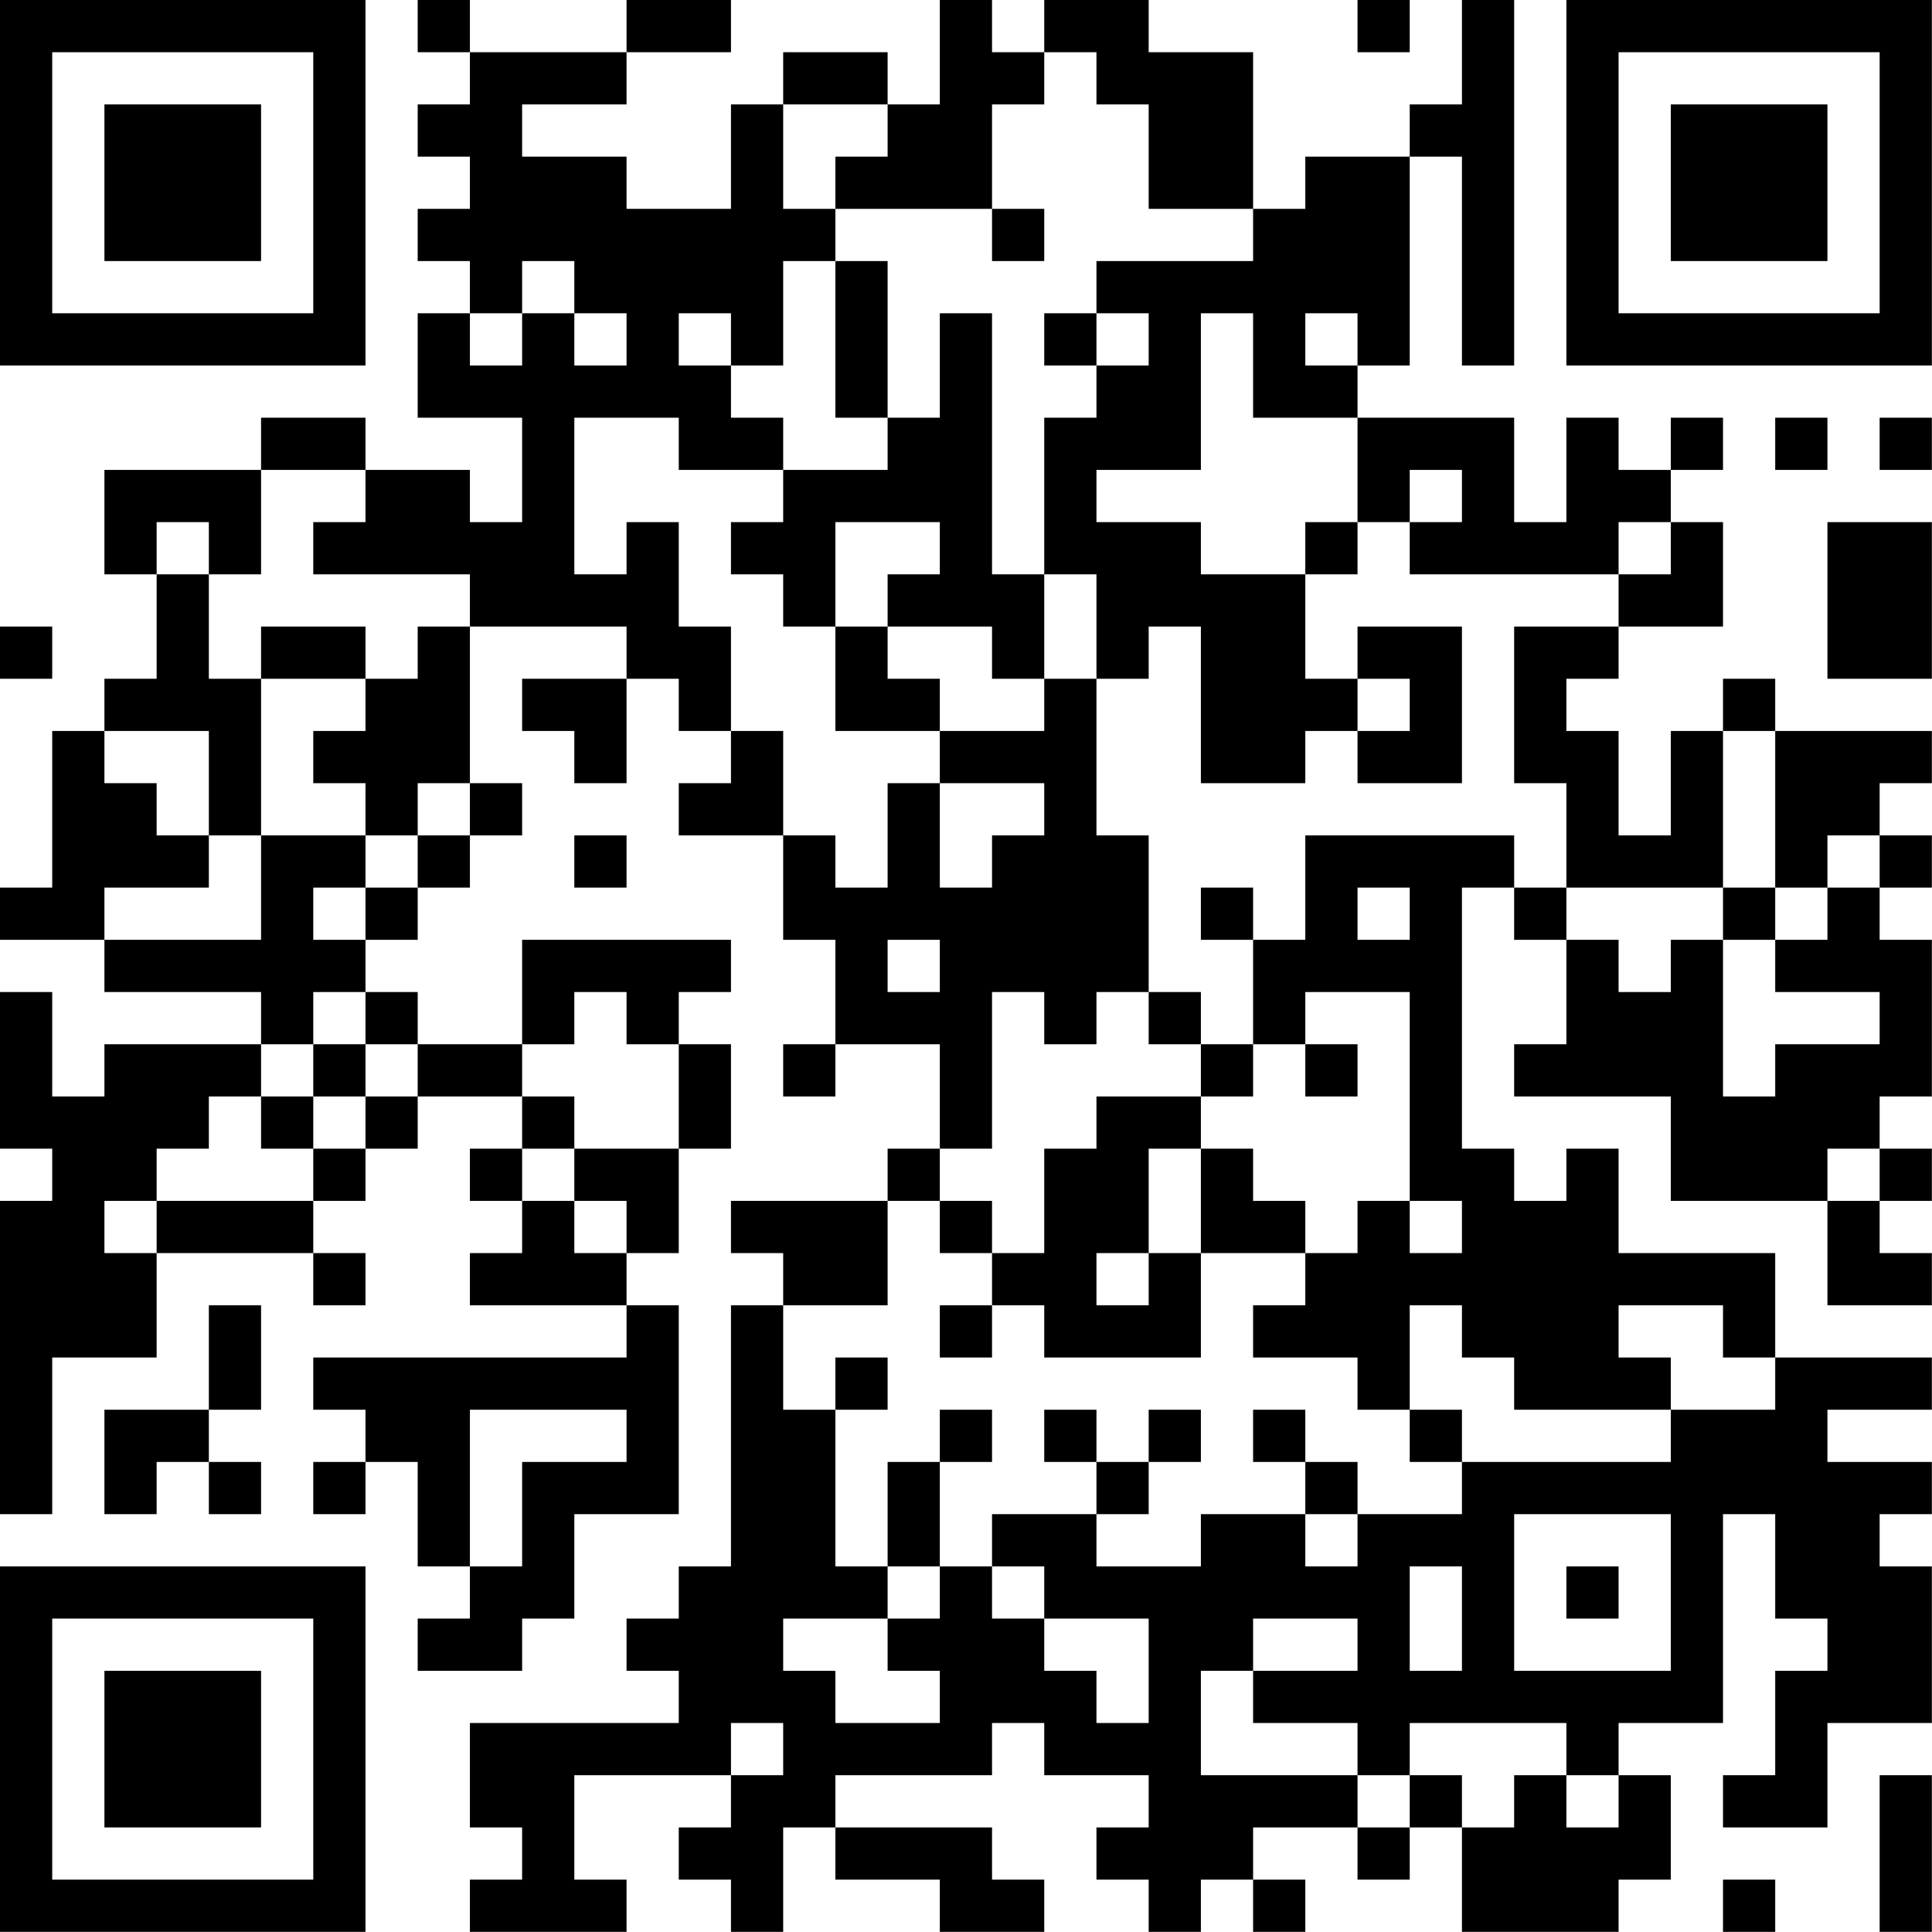 <?xml version="1.0" encoding="UTF-8"?>
<svg xmlns="http://www.w3.org/2000/svg" version="1.1" width="200" height="200" viewBox="0 0 200 200"><rect x="0" y="0" width="200" height="200" fill="#ffffff"/><g transform="scale(5.405)"><g transform="translate(0,0)"><path fill-rule="evenodd" d="M8 0L8 1L9 1L9 2L8 2L8 3L9 3L9 4L8 4L8 5L9 5L9 6L8 6L8 8L10 8L10 10L9 10L9 9L7 9L7 8L5 8L5 9L2 9L2 11L3 11L3 13L2 13L2 14L1 14L1 17L0 17L0 18L2 18L2 19L5 19L5 20L2 20L2 21L1 21L1 19L0 19L0 22L1 22L1 23L0 23L0 29L1 29L1 26L3 26L3 24L6 24L6 25L7 25L7 24L6 24L6 23L7 23L7 22L8 22L8 21L10 21L10 22L9 22L9 23L10 23L10 24L9 24L9 25L12 25L12 26L6 26L6 27L7 27L7 28L6 28L6 29L7 29L7 28L8 28L8 30L9 30L9 31L8 31L8 32L10 32L10 31L11 31L11 29L13 29L13 25L12 25L12 24L13 24L13 22L14 22L14 20L13 20L13 19L14 19L14 18L10 18L10 20L8 20L8 19L7 19L7 18L8 18L8 17L9 17L9 16L10 16L10 15L9 15L9 12L12 12L12 13L10 13L10 14L11 14L11 15L12 15L12 13L13 13L13 14L14 14L14 15L13 15L13 16L15 16L15 18L16 18L16 20L15 20L15 21L16 21L16 20L18 20L18 22L17 22L17 23L14 23L14 24L15 24L15 25L14 25L14 30L13 30L13 31L12 31L12 32L13 32L13 33L9 33L9 35L10 35L10 36L9 36L9 37L12 37L12 36L11 36L11 34L14 34L14 35L13 35L13 36L14 36L14 37L15 37L15 35L16 35L16 36L18 36L18 37L20 37L20 36L19 36L19 35L16 35L16 34L19 34L19 33L20 33L20 34L22 34L22 35L21 35L21 36L22 36L22 37L23 37L23 36L24 36L24 37L25 37L25 36L24 36L24 35L26 35L26 36L27 36L27 35L28 35L28 37L31 37L31 36L32 36L32 34L31 34L31 33L33 33L33 29L34 29L34 31L35 31L35 32L34 32L34 34L33 34L33 35L35 35L35 33L37 33L37 30L36 30L36 29L37 29L37 28L35 28L35 27L37 27L37 26L34 26L34 24L31 24L31 22L30 22L30 23L29 23L29 22L28 22L28 17L29 17L29 18L30 18L30 20L29 20L29 21L32 21L32 23L35 23L35 25L37 25L37 24L36 24L36 23L37 23L37 22L36 22L36 21L37 21L37 18L36 18L36 17L37 17L37 16L36 16L36 15L37 15L37 14L34 14L34 13L33 13L33 14L32 14L32 16L31 16L31 14L30 14L30 13L31 13L31 12L33 12L33 10L32 10L32 9L33 9L33 8L32 8L32 9L31 9L31 8L30 8L30 10L29 10L29 8L26 8L26 7L27 7L27 3L28 3L28 7L29 7L29 0L28 0L28 2L27 2L27 3L25 3L25 4L24 4L24 1L22 1L22 0L20 0L20 1L19 1L19 0L18 0L18 2L17 2L17 1L15 1L15 2L14 2L14 4L12 4L12 3L10 3L10 2L12 2L12 1L14 1L14 0L12 0L12 1L9 1L9 0ZM26 0L26 1L27 1L27 0ZM20 1L20 2L19 2L19 4L16 4L16 3L17 3L17 2L15 2L15 4L16 4L16 5L15 5L15 7L14 7L14 6L13 6L13 7L14 7L14 8L15 8L15 9L13 9L13 8L11 8L11 11L12 11L12 10L13 10L13 12L14 12L14 14L15 14L15 16L16 16L16 17L17 17L17 15L18 15L18 17L19 17L19 16L20 16L20 15L18 15L18 14L20 14L20 13L21 13L21 16L22 16L22 19L21 19L21 20L20 20L20 19L19 19L19 22L18 22L18 23L17 23L17 25L15 25L15 27L16 27L16 30L17 30L17 31L15 31L15 32L16 32L16 33L18 33L18 32L17 32L17 31L18 31L18 30L19 30L19 31L20 31L20 32L21 32L21 33L22 33L22 31L20 31L20 30L19 30L19 29L21 29L21 30L23 30L23 29L25 29L25 30L26 30L26 29L28 29L28 28L32 28L32 27L34 27L34 26L33 26L33 25L31 25L31 26L32 26L32 27L29 27L29 26L28 26L28 25L27 25L27 27L26 27L26 26L24 26L24 25L25 25L25 24L26 24L26 23L27 23L27 24L28 24L28 23L27 23L27 19L25 19L25 20L24 20L24 18L25 18L25 16L29 16L29 17L30 17L30 18L31 18L31 19L32 19L32 18L33 18L33 21L34 21L34 20L36 20L36 19L34 19L34 18L35 18L35 17L36 17L36 16L35 16L35 17L34 17L34 14L33 14L33 17L30 17L30 15L29 15L29 12L31 12L31 11L32 11L32 10L31 10L31 11L27 11L27 10L28 10L28 9L27 9L27 10L26 10L26 8L24 8L24 6L23 6L23 9L21 9L21 10L23 10L23 11L25 11L25 13L26 13L26 14L25 14L25 15L23 15L23 12L22 12L22 13L21 13L21 11L20 11L20 8L21 8L21 7L22 7L22 6L21 6L21 5L24 5L24 4L22 4L22 2L21 2L21 1ZM19 4L19 5L20 5L20 4ZM10 5L10 6L9 6L9 7L10 7L10 6L11 6L11 7L12 7L12 6L11 6L11 5ZM16 5L16 8L17 8L17 9L15 9L15 10L14 10L14 11L15 11L15 12L16 12L16 14L18 14L18 13L17 13L17 12L19 12L19 13L20 13L20 11L19 11L19 6L18 6L18 8L17 8L17 5ZM20 6L20 7L21 7L21 6ZM25 6L25 7L26 7L26 6ZM34 8L34 9L35 9L35 8ZM36 8L36 9L37 9L37 8ZM5 9L5 11L4 11L4 10L3 10L3 11L4 11L4 13L5 13L5 16L4 16L4 14L2 14L2 15L3 15L3 16L4 16L4 17L2 17L2 18L5 18L5 16L7 16L7 17L6 17L6 18L7 18L7 17L8 17L8 16L9 16L9 15L8 15L8 16L7 16L7 15L6 15L6 14L7 14L7 13L8 13L8 12L9 12L9 11L6 11L6 10L7 10L7 9ZM16 10L16 12L17 12L17 11L18 11L18 10ZM25 10L25 11L26 11L26 10ZM35 10L35 13L37 13L37 10ZM0 12L0 13L1 13L1 12ZM5 12L5 13L7 13L7 12ZM26 12L26 13L27 13L27 14L26 14L26 15L28 15L28 12ZM11 16L11 17L12 17L12 16ZM23 17L23 18L24 18L24 17ZM26 17L26 18L27 18L27 17ZM33 17L33 18L34 18L34 17ZM17 18L17 19L18 19L18 18ZM6 19L6 20L5 20L5 21L4 21L4 22L3 22L3 23L2 23L2 24L3 24L3 23L6 23L6 22L7 22L7 21L8 21L8 20L7 20L7 19ZM11 19L11 20L10 20L10 21L11 21L11 22L10 22L10 23L11 23L11 24L12 24L12 23L11 23L11 22L13 22L13 20L12 20L12 19ZM22 19L22 20L23 20L23 21L21 21L21 22L20 22L20 24L19 24L19 23L18 23L18 24L19 24L19 25L18 25L18 26L19 26L19 25L20 25L20 26L23 26L23 24L25 24L25 23L24 23L24 22L23 22L23 21L24 21L24 20L23 20L23 19ZM6 20L6 21L5 21L5 22L6 22L6 21L7 21L7 20ZM25 20L25 21L26 21L26 20ZM22 22L22 24L21 24L21 25L22 25L22 24L23 24L23 22ZM35 22L35 23L36 23L36 22ZM4 25L4 27L2 27L2 29L3 29L3 28L4 28L4 29L5 29L5 28L4 28L4 27L5 27L5 25ZM16 26L16 27L17 27L17 26ZM9 27L9 30L10 30L10 28L12 28L12 27ZM18 27L18 28L17 28L17 30L18 30L18 28L19 28L19 27ZM20 27L20 28L21 28L21 29L22 29L22 28L23 28L23 27L22 27L22 28L21 28L21 27ZM24 27L24 28L25 28L25 29L26 29L26 28L25 28L25 27ZM27 27L27 28L28 28L28 27ZM29 29L29 32L32 32L32 29ZM27 30L27 32L28 32L28 30ZM30 30L30 31L31 31L31 30ZM24 31L24 32L23 32L23 34L26 34L26 35L27 35L27 34L28 34L28 35L29 35L29 34L30 34L30 35L31 35L31 34L30 34L30 33L27 33L27 34L26 34L26 33L24 33L24 32L26 32L26 31ZM14 33L14 34L15 34L15 33ZM36 34L36 37L37 37L37 34ZM33 36L33 37L34 37L34 36ZM0 0L0 7L7 7L7 0ZM1 1L1 6L6 6L6 1ZM2 2L2 5L5 5L5 2ZM30 0L30 7L37 7L37 0ZM31 1L31 6L36 6L36 1ZM32 2L32 5L35 5L35 2ZM0 30L0 37L7 37L7 30ZM1 31L1 36L6 36L6 31ZM2 32L2 35L5 35L5 32Z" fill="#000000"/></g></g></svg>
